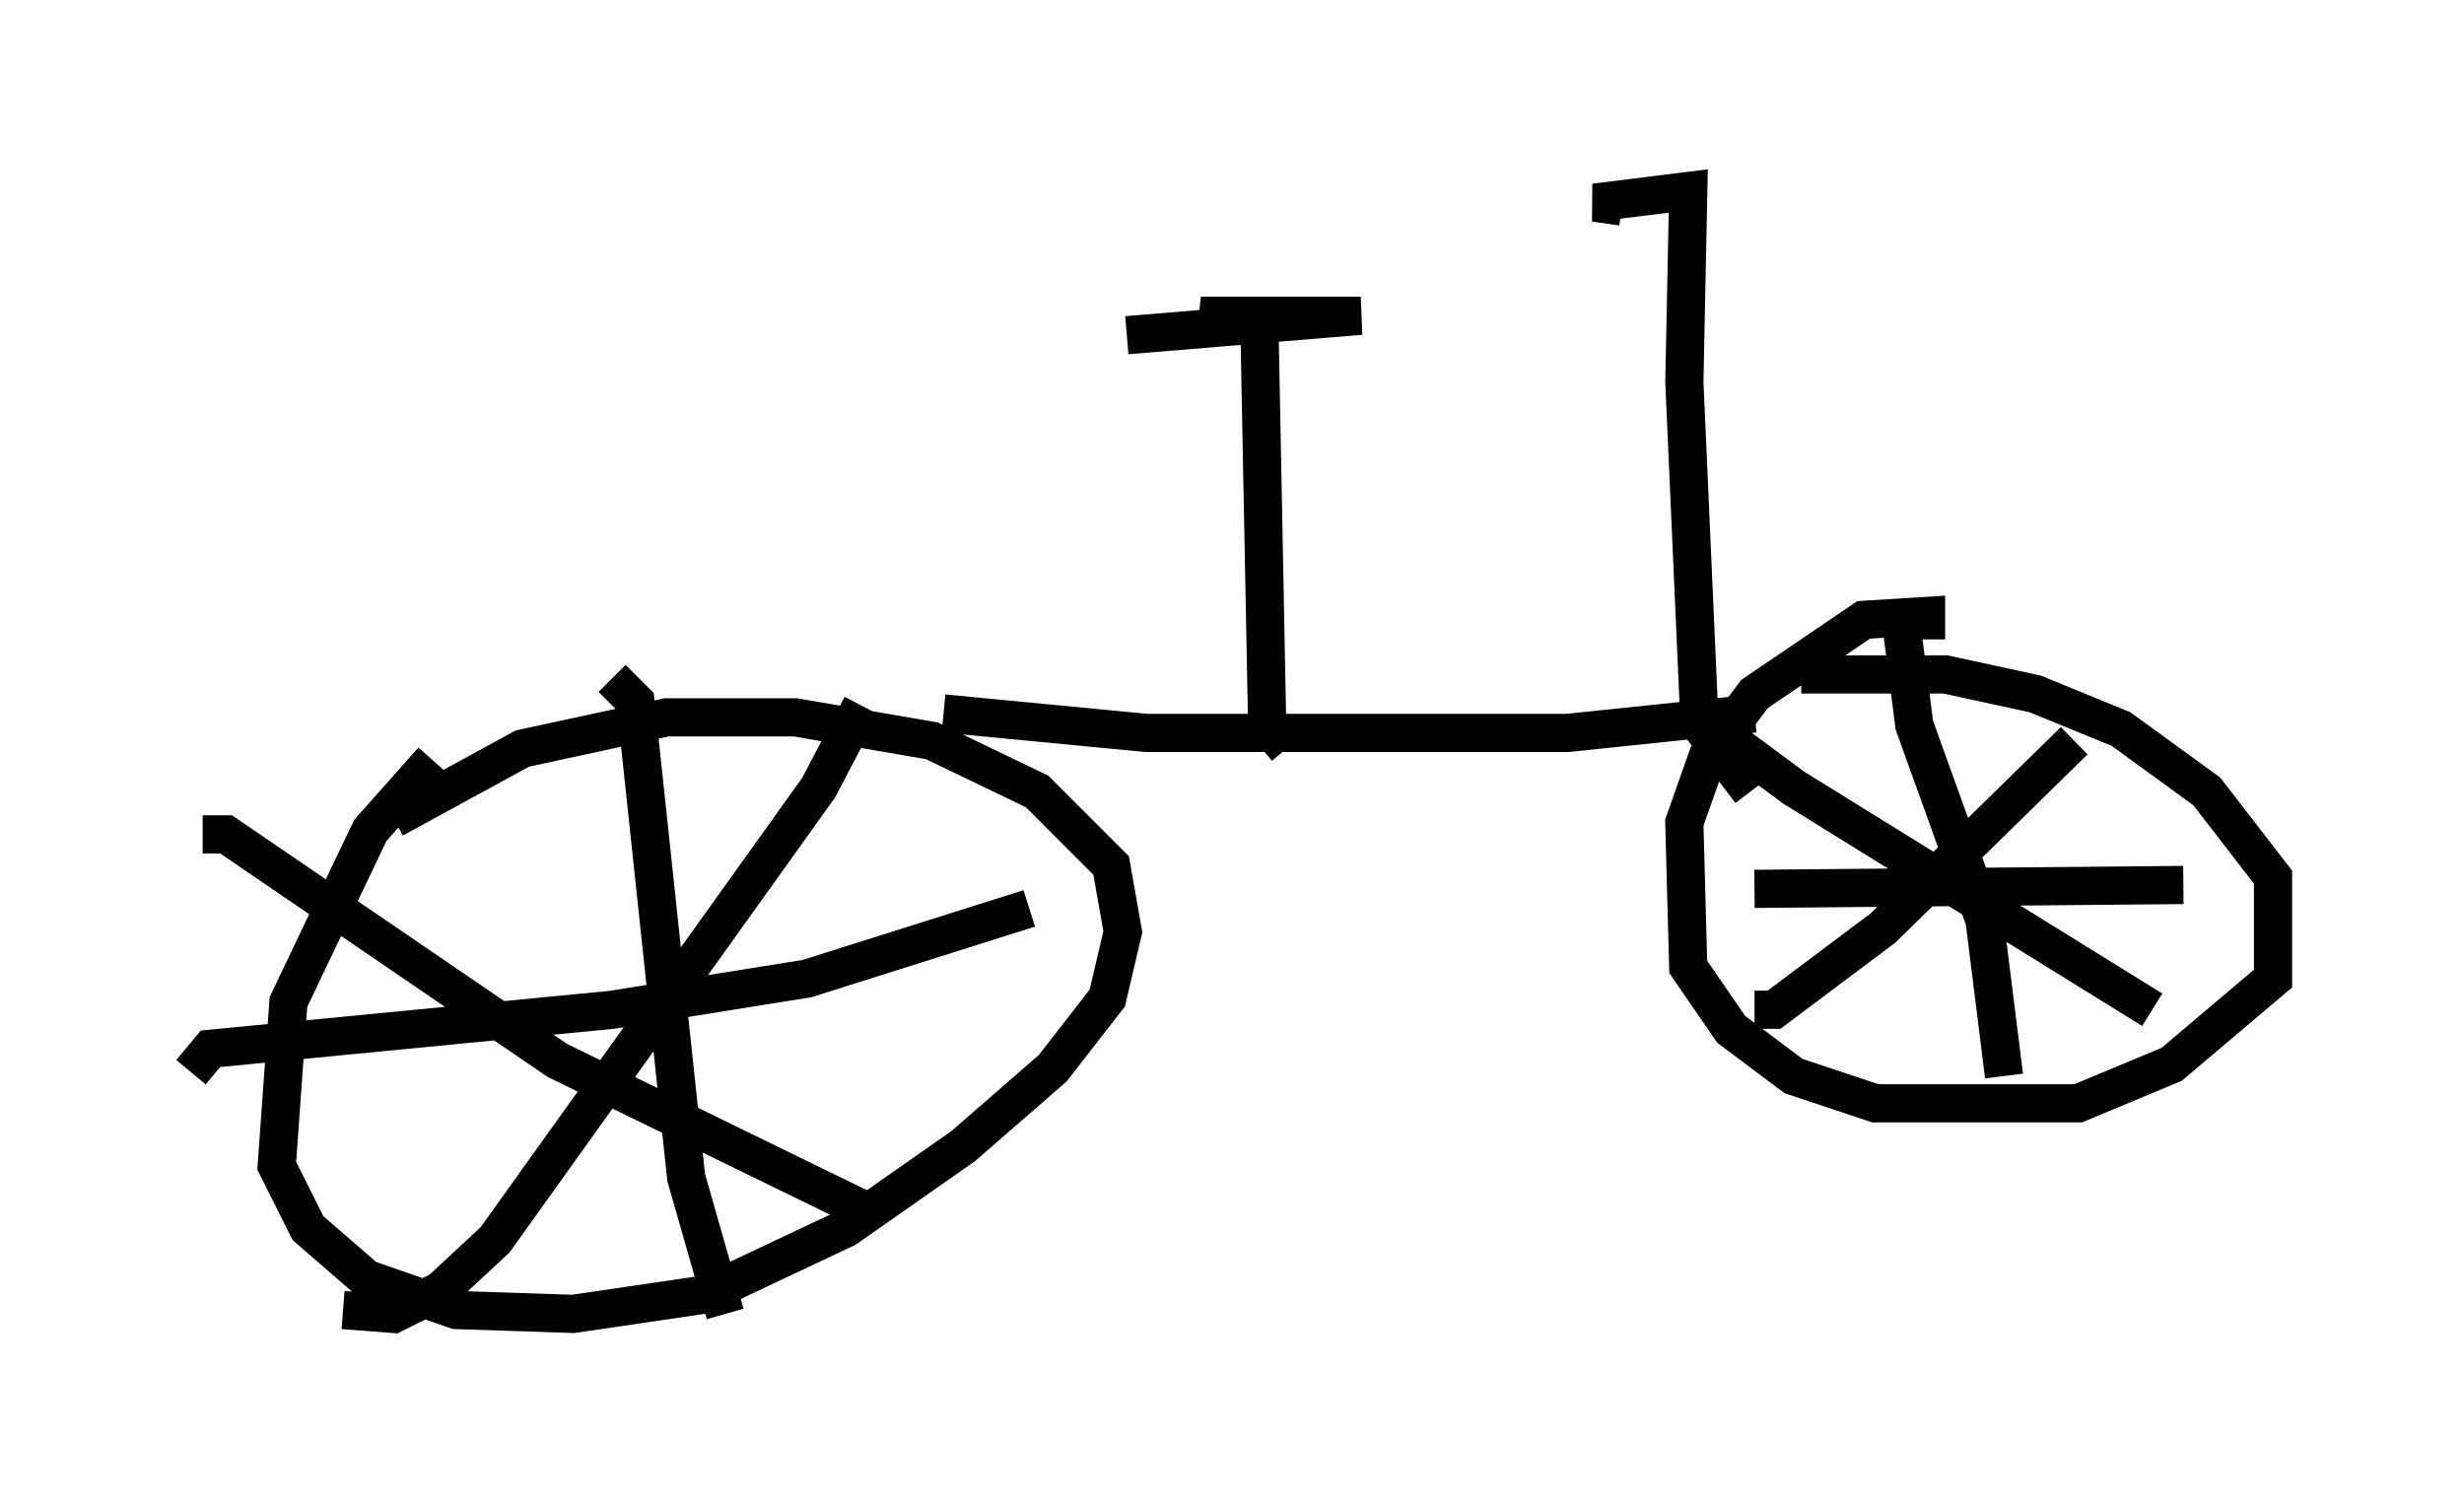 <?xml version="1.0" encoding="utf-8" ?>
<svg baseProfile="full" height="39.4" version="1.1" width="64.513" xmlns="http://www.w3.org/2000/svg" xmlns:ev="http://www.w3.org/2001/xml-events" xmlns:xlink="http://www.w3.org/1999/xlink"><defs /><rect fill="white" height="39.4" width="64.513" x="0" y="0" /><path d="M12.146, 20.006 m-0.817, -0.102 l-1.633, 1.838 -2.144, 4.492 l-0.306, 4.288 0.817, 1.633 l1.531, 1.327 2.348, 0.817 l3.063, 0.102 3.471, -0.51 l3.675, -1.735 3.063, -2.144 l2.348, -2.042 1.429, -1.838 l0.408, -1.735 -0.306, -1.735 l-1.94, -1.94 -2.756, -1.327 l-3.573, -0.613 -3.369, 0.0 l-3.777, 0.817 -3.369, 1.838 m5.717, -3.675 l0.613, 0.613 1.327, 12.454 l1.021, 3.573 m-13.986, -6.329 l0.51, -0.613 10.515, -1.021 l5.104, -0.817 5.819, -1.838 m-4.39, -5.308 l-1.123, 2.144 -8.473, 11.842 l-1.429, 1.327 -1.225, 0.613 l-1.327, -0.102 m-3.675, -12.454 l0.613, 0.0 8.677, 5.921 l8.371, 4.083 m27.461, -15.109 l0.0, -0.613 -1.633, 0.102 l-2.858, 1.94 -1.225, 1.633 l-0.613, 1.735 0.102, 3.777 l1.123, 1.633 1.633, 1.225 l2.144, 0.715 5.308, 0.0 l2.45, -1.021 2.654, -2.246 l0.0, -2.654 -1.735, -2.246 l-2.246, -1.633 -2.246, -0.919 l-2.348, -0.51 -3.777, 0.0 m2.552, -1.838 l0.408, 3.165 1.838, 5.104 l0.51, 4.083 m-6.533, -4.9 l11.229, -0.102 m-2.858, -3.777 l-5.002, 4.9 -2.858, 2.144 l-0.51, 0.0 m-0.102, -5.717 l-1.633, -2.144 2.756, 2.042 l9.392, 5.819 m-31.646, -7.758 l5.308, 0.51 11.025, 0.0 l4.9, -0.51 m-12.25, 0.919 l-0.51, -0.613 -0.204, -10.515 m1.123, 0.408 l0.0, 0.0 m-1.327, -0.306 l-1.327, -0.306 4.185, 0.0 l-6.125, 0.51 m15.006, 10.413 l-0.408, -9.188 0.102, -5.002 l-2.45, 0.306 0.715, 0.102 " fill="none" stroke="black" stroke-width="1" /></svg>